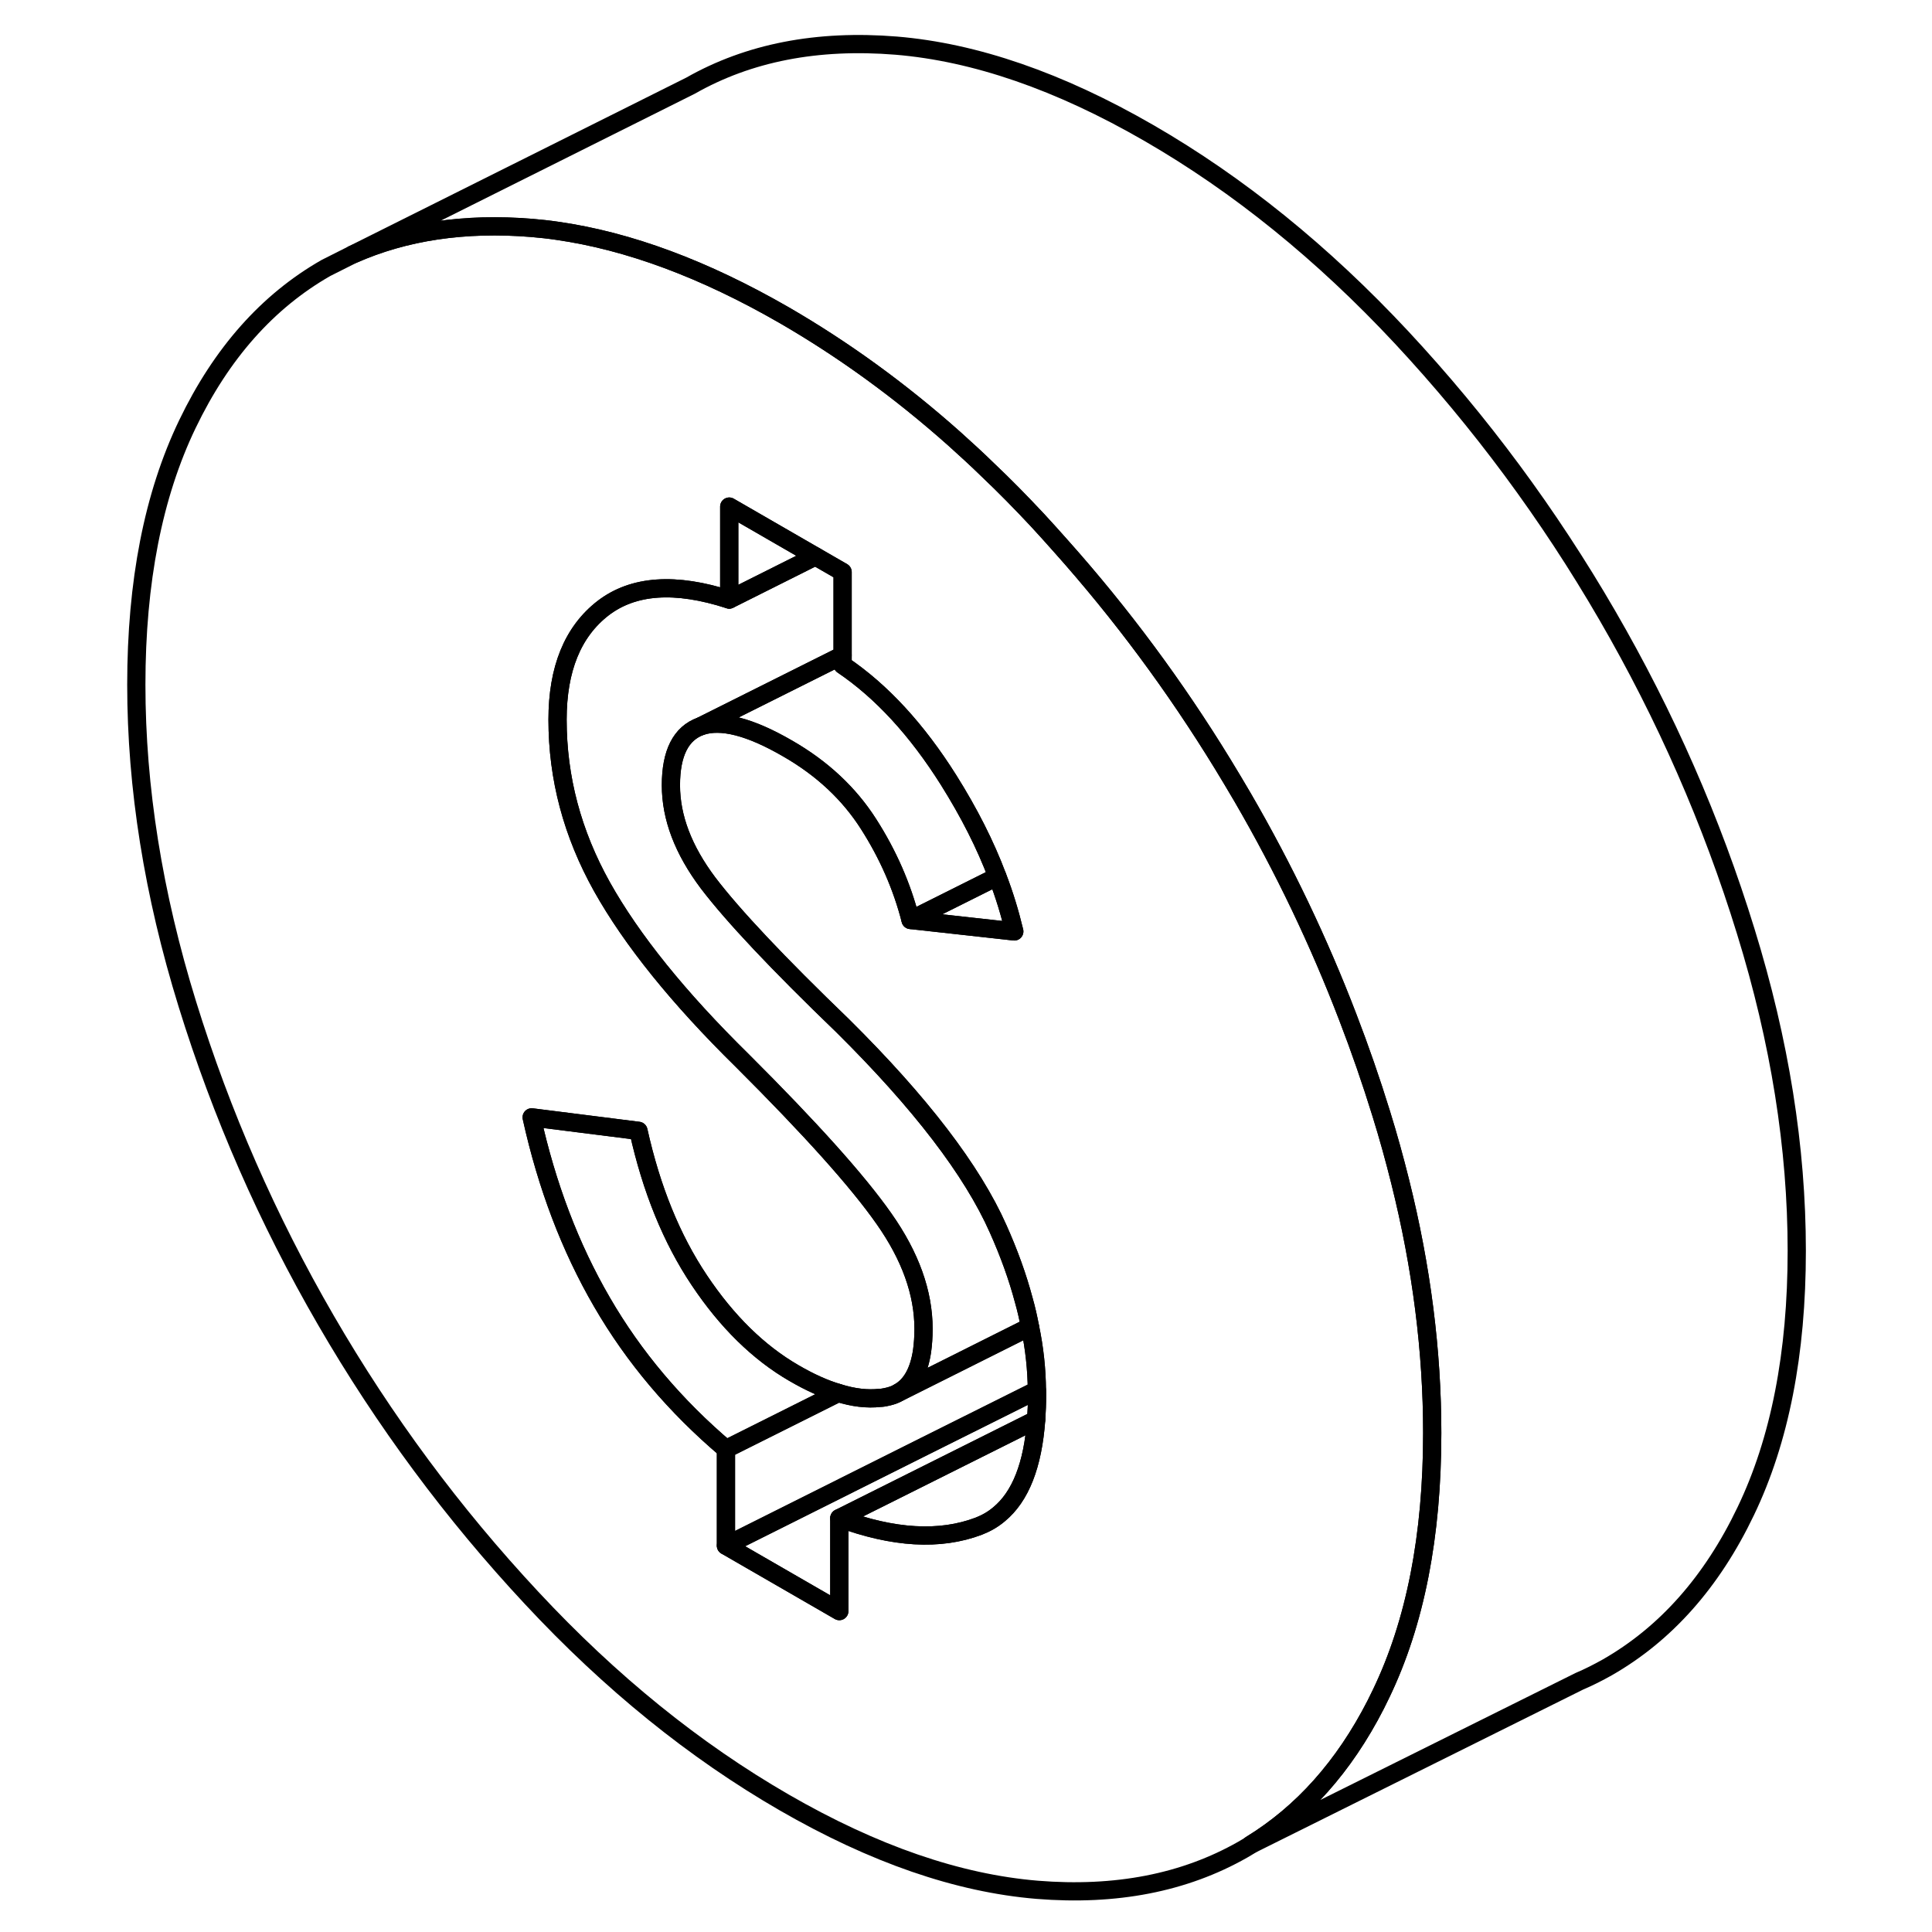 <svg width="24" height="24" viewBox="0 0 96 106" fill="none" xmlns="http://www.w3.org/2000/svg" stroke-width="1px" stroke-linecap="round" stroke-linejoin="round">
    <path d="M71.82 64.824C71.51 63.584 71.169 62.344 70.779 61.094C70.23 59.314 69.62 57.554 68.95 55.814C67.36 51.664 65.44 47.644 63.18 43.754C62.82 43.134 62.45 42.524 62.08 41.914C59.47 37.654 56.52 33.674 53.21 29.964C52.78 29.474 52.34 28.994 51.9 28.514C51.01 27.564 50.12 26.654 49.21 25.794C48.6 25.194 47.969 24.624 47.349 24.064C44.37 21.414 41.26 19.164 38.029 17.294C33.639 14.764 29.49 13.224 25.58 12.664C25.11 12.594 24.64 12.544 24.17 12.504C20.49 12.204 17.209 12.694 14.35 13.964L12.88 14.704C9.68 16.534 7.15 19.384 5.28 23.274C3.41 27.164 2.479 31.924 2.479 37.564C2.479 43.204 3.41 49.054 5.28 55.094C7.15 61.134 9.68 66.914 12.88 72.434C16.079 77.954 19.84 83.034 24.17 87.674C28.49 92.314 33.109 96.054 38.029 98.894C42.95 101.734 47.569 103.324 51.9 103.684C56.219 104.034 59.98 103.304 63.18 101.484C63.33 101.394 63.48 101.314 63.62 101.214C66.45 99.484 68.74 96.924 70.48 93.524C70.579 93.324 70.68 93.124 70.779 92.914C72.65 89.024 73.58 84.264 73.58 78.624C73.58 74.144 73 69.544 71.82 64.824ZM51.849 77.894C51.669 80.384 50.99 82.114 49.81 83.084C49.48 83.364 49.11 83.574 48.7 83.734C46.56 84.544 44.02 84.394 41.05 83.294V88.394L34.83 84.804V79.504C32.05 77.144 29.779 74.464 28.029 71.444C26.279 68.434 25 65.054 24.17 61.304L30.029 62.044C30.739 65.244 31.849 67.974 33.37 70.244C34.88 72.504 36.61 74.204 38.56 75.334C39.42 75.834 40.23 76.204 40.989 76.424C41.819 76.684 42.58 76.774 43.279 76.694C43.389 76.694 43.49 76.674 43.59 76.654C43.8 76.614 44 76.554 44.17 76.474L44.3 76.404C44.99 76.024 45.42 75.264 45.59 74.124C45.64 73.754 45.67 73.354 45.67 72.914C45.67 70.934 44.95 68.924 43.499 66.864C42.05 64.794 39.45 61.904 35.72 58.184C32.22 54.744 29.66 51.564 28.029 48.654C26.399 45.734 25.59 42.684 25.59 39.484C25.59 36.704 26.42 34.664 28.08 33.374C29.74 32.094 32.05 31.934 35.01 32.894V27.794L39.739 30.524L41.23 31.384V36.484C43.359 37.924 45.3 40.024 47.05 42.804C48.16 44.574 49.06 46.334 49.72 48.094C50.11 49.104 50.41 50.104 50.65 51.104L44.96 50.474C44.49 48.634 43.719 46.874 42.65 45.204C41.59 43.544 40.11 42.154 38.21 41.064C36.14 39.864 34.55 39.464 33.45 39.844C32.36 40.234 31.81 41.314 31.81 43.084C31.81 44.854 32.489 46.634 33.849 48.444C35.219 50.244 37.679 52.854 41.23 56.274C45.499 60.504 48.34 64.214 49.76 67.414C50.359 68.754 50.83 70.054 51.17 71.334C51.31 71.824 51.419 72.314 51.51 72.794C51.76 73.984 51.88 75.144 51.889 76.274C51.9 76.354 51.9 76.424 51.9 76.504C51.9 76.994 51.88 77.454 51.849 77.894Z" stroke="currentColor" stroke-linejoin="round"/>
    <path d="M50.65 51.104L44.96 50.474L49.72 48.094C50.11 49.104 50.41 50.104 50.65 51.104Z" stroke="currentColor" stroke-linejoin="round"/>
    <path d="M39.74 30.524L35.01 32.894V27.794L39.74 30.524Z" stroke="currentColor" stroke-linejoin="round"/>
    <path d="M49.719 48.094L44.959 50.474C44.489 48.634 43.719 46.874 42.649 45.204C41.589 43.544 40.109 42.154 38.209 41.064C36.139 39.864 34.549 39.464 33.449 39.844L41.229 35.954V36.484C43.359 37.924 45.299 40.024 47.049 42.804C48.159 44.574 49.059 46.334 49.719 48.094Z" stroke="currentColor" stroke-linejoin="round"/>
    <path d="M51.85 77.894C51.67 80.384 50.99 82.114 49.81 83.084C49.48 83.364 49.11 83.574 48.7 83.734C46.56 84.544 44.02 84.394 41.05 83.294L46.85 80.394L51.85 77.894Z" stroke="currentColor" stroke-linejoin="round"/>
    <path d="M51.9 76.504C51.9 76.994 51.88 77.454 51.85 77.894L46.85 80.394L41.05 83.294V88.394L34.83 84.804L45.76 79.334L51.89 76.274C51.9 76.354 51.9 76.424 51.9 76.504Z" stroke="currentColor" stroke-linejoin="round"/>
    <path d="M51.89 76.274L45.76 79.334L34.83 84.804V79.504L40.99 76.424C41.82 76.684 42.58 76.774 43.28 76.694C43.39 76.694 43.49 76.674 43.59 76.654C43.8 76.614 44 76.554 44.17 76.474L44.3 76.404L51.51 72.794C51.76 73.984 51.88 75.144 51.89 76.274Z" stroke="currentColor" stroke-linejoin="round"/>
    <path d="M45.59 74.124C45.64 73.754 45.67 73.354 45.67 72.914C45.67 70.934 44.95 68.924 43.5 66.864C42.05 64.794 39.45 61.904 35.72 58.184C32.22 54.744 29.66 51.564 28.03 48.654C26.4 45.734 25.59 42.684 25.59 39.484C25.59 36.704 26.42 34.664 28.08 33.374C29.74 32.094 32.05 31.934 35.01 32.894L39.74 30.524L41.23 31.384V35.954L33.45 39.844C32.36 40.234 31.81 41.314 31.81 43.084C31.81 44.854 32.49 46.634 33.85 48.444C35.22 50.244 37.68 52.854 41.23 56.274C45.5 60.504 48.34 64.214 49.76 67.414C50.36 68.754 50.83 70.054 51.17 71.334C51.31 71.824 51.42 72.314 51.51 72.794L44.3 76.404C44.99 76.024 45.42 75.264 45.59 74.124Z" stroke="currentColor" stroke-linejoin="round"/>
    <path d="M40.99 76.424L34.83 79.504C32.05 77.144 29.78 74.464 28.03 71.444C26.28 68.434 25 65.054 24.17 61.304L30.03 62.044C30.74 65.244 31.85 67.974 33.37 70.244C34.88 72.504 36.61 74.204 38.56 75.334C39.42 75.834 40.23 76.204 40.99 76.424Z" stroke="currentColor" stroke-linejoin="round"/>
    <path d="M93.58 68.624C93.58 74.264 92.65 79.024 90.78 82.914C88.92 86.804 86.38 89.654 83.18 91.484C82.68 91.764 82.17 92.024 81.65 92.244L63.62 101.214C66.45 99.484 68.74 96.924 70.48 93.524C70.58 93.324 70.68 93.124 70.78 92.914C72.65 89.024 73.58 84.264 73.58 78.624C73.58 74.144 73 69.544 71.82 64.824C71.51 63.584 71.17 62.344 70.78 61.094C70.23 59.314 69.62 57.554 68.95 55.814C67.36 51.664 65.44 47.644 63.18 43.754C62.82 43.134 62.45 42.524 62.08 41.914C59.47 37.654 56.52 33.674 53.21 29.964C52.78 29.474 52.34 28.994 51.9 28.514C51.01 27.564 50.12 26.654 49.21 25.794C48.6 25.194 47.97 24.624 47.35 24.064C44.37 21.414 41.26 19.164 38.03 17.294C33.64 14.764 29.49 13.224 25.58 12.664C25.11 12.594 24.64 12.544 24.17 12.504C20.49 12.204 17.21 12.694 14.35 13.964L32.88 4.704C36.08 2.884 39.84 2.154 44.17 2.504C48.49 2.864 53.11 4.454 58.03 7.294C62.95 10.134 67.57 13.874 71.9 18.514C76.22 23.154 79.98 28.234 83.18 33.754C86.38 39.274 88.92 45.054 90.78 51.094C92.65 57.134 93.58 62.974 93.58 68.624Z" stroke="currentColor" stroke-linejoin="round"/>
</svg>